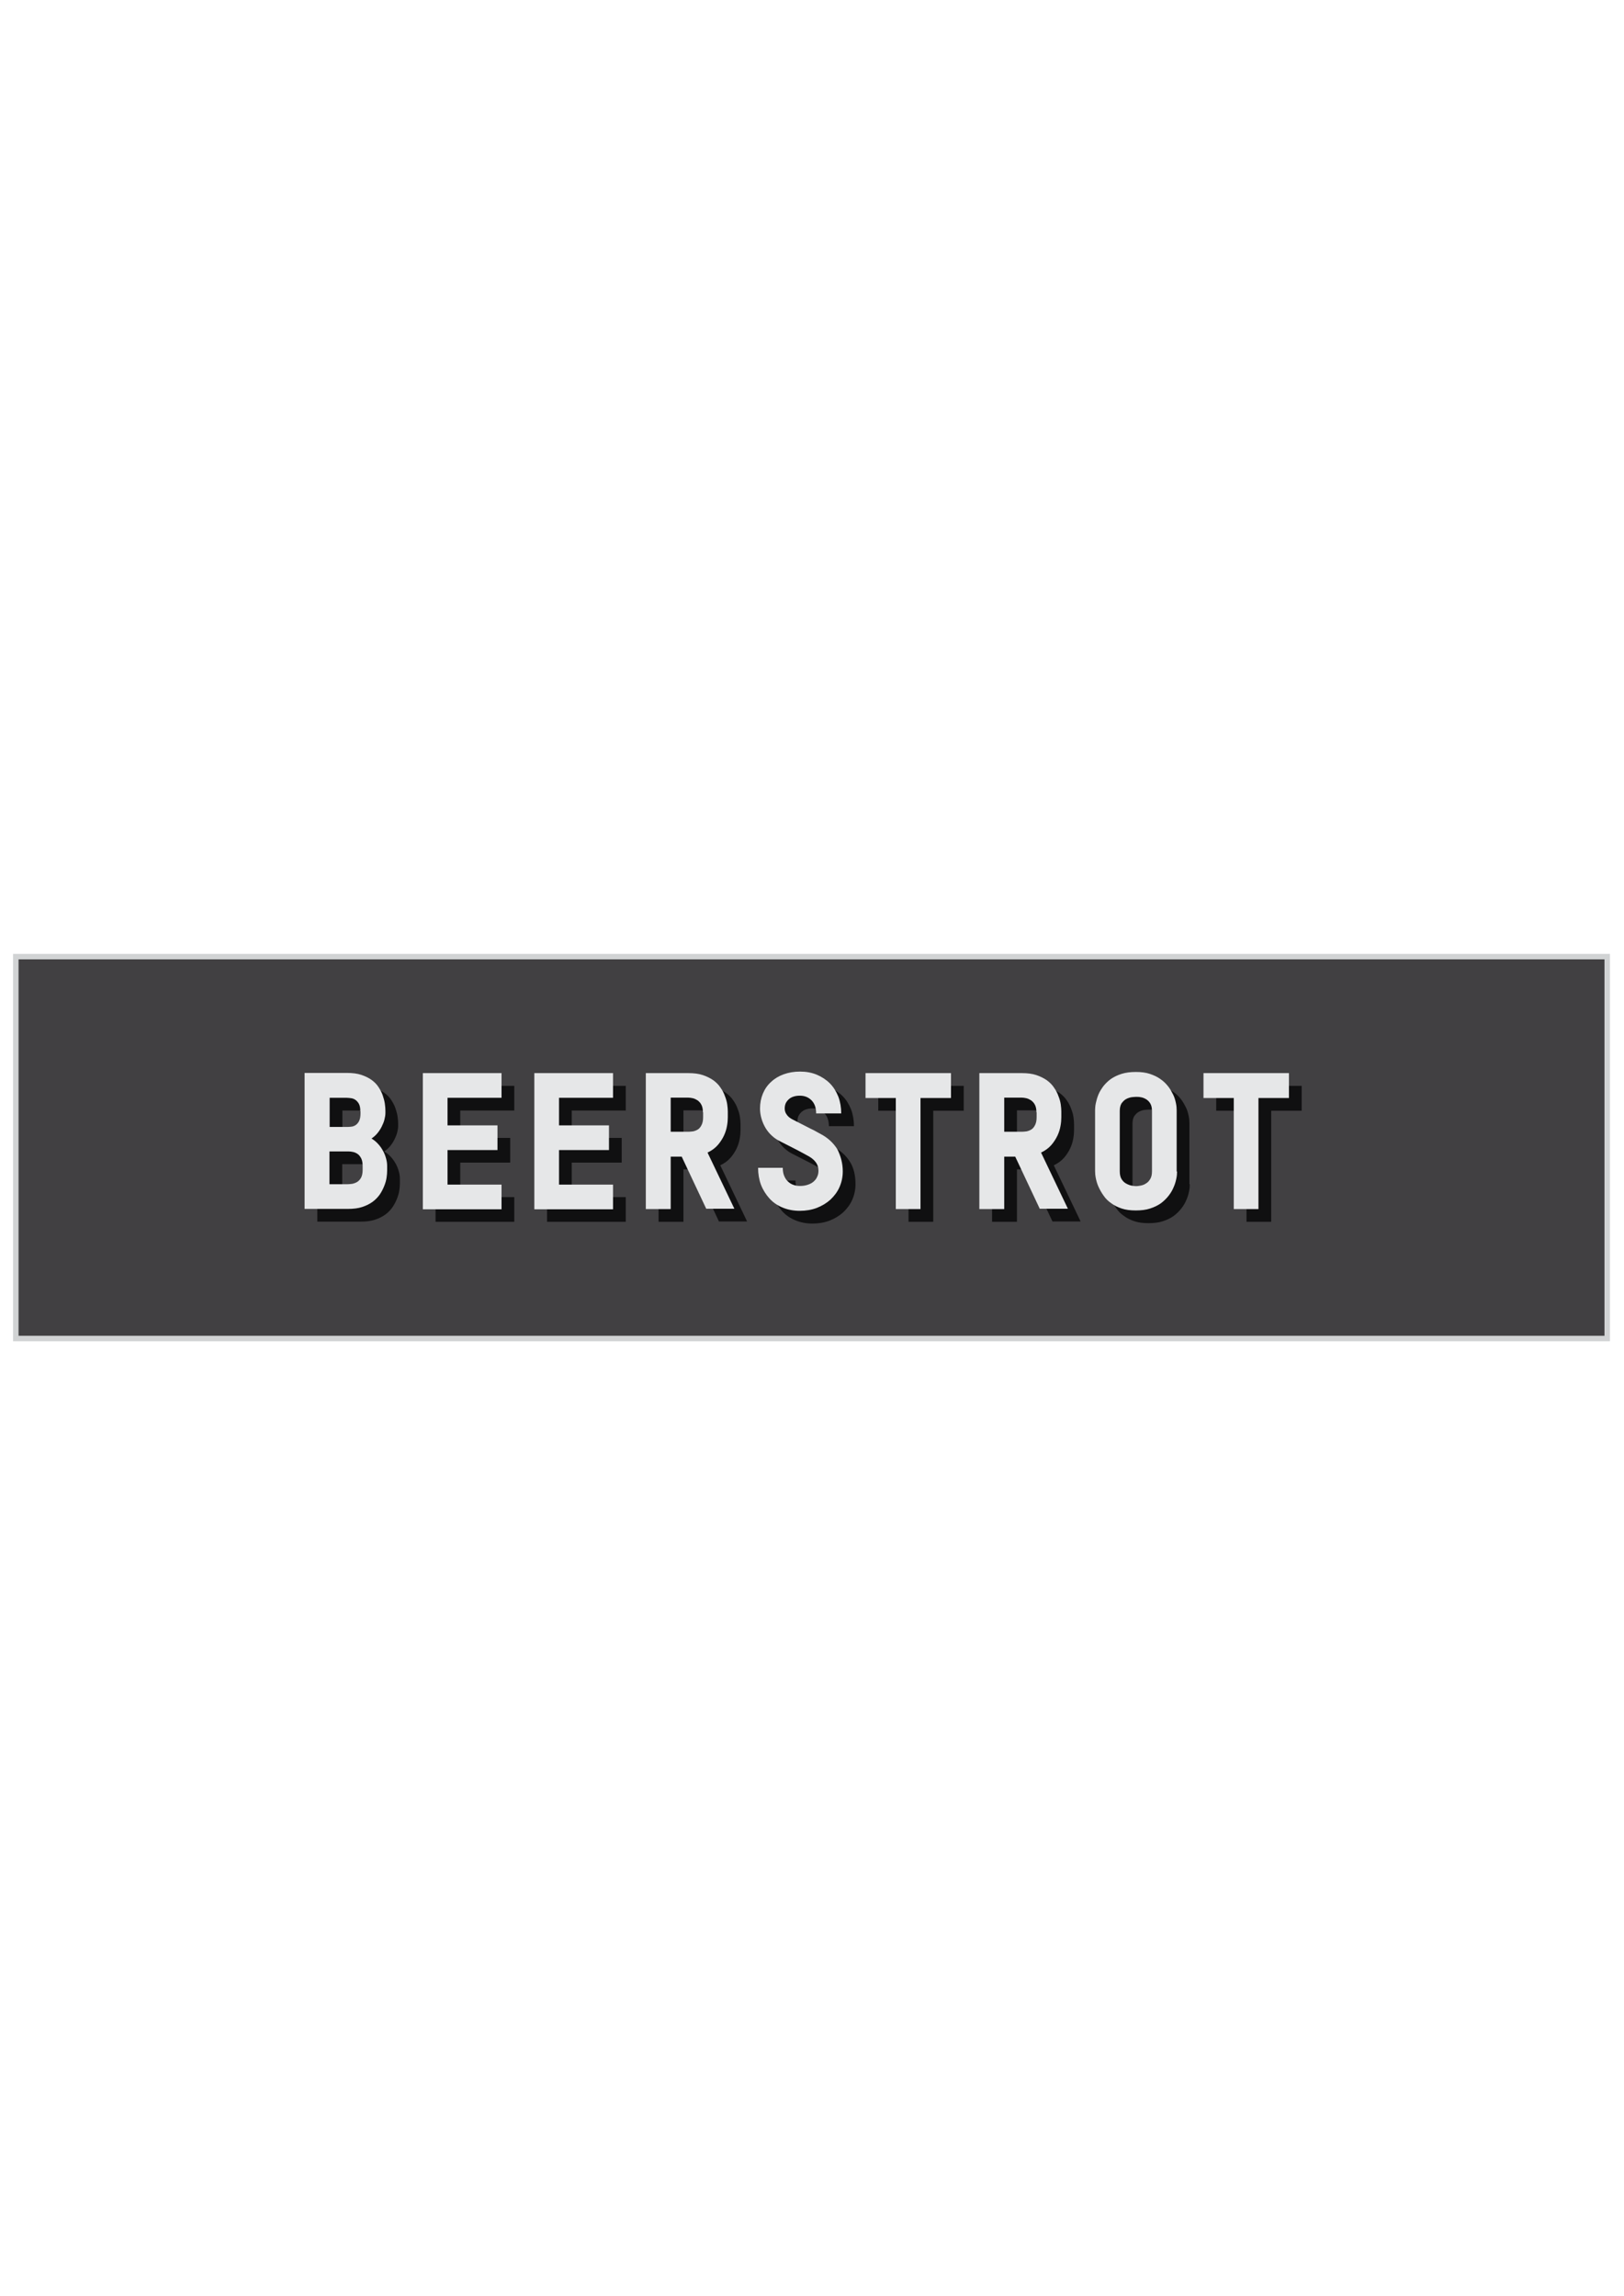 <svg xmlns="http://www.w3.org/2000/svg" viewBox="0 0 841.9 1190.6" enable-background="new 0 0 841.9 1190.6"><g><path fill="#414042" stroke="#D1D3D4" stroke-width="2.835" d="M8.2 496h825v198H8.2z"/><g enable-background="new" opacity=".75"><path d="M207.3 613.5c0 1.1-.1 2.3-.3 3.7-.2 1.4-.6 2.8-1.2 4.3s-1.3 2.9-2.3 4.4c-1 1.4-2.2 2.7-3.7 3.8-1.5 1.1-3.3 2-5.4 2.7-2.1.7-4.6 1-7.4 1h-22.5V563h22c2.8 0 5.3.3 7.4 1 2.1.7 3.9 1.6 5.3 2.6 1.5 1.1 2.7 2.3 3.6 3.7.9 1.4 1.7 2.8 2.2 4.3.5 1.5.9 2.9 1.1 4.3s.3 2.6.3 3.7v1.2c0 1-.2 2.2-.5 3.4-.3 1.2-.8 2.4-1.4 3.6-.6 1.2-1.3 2.3-2.2 3.4-.9 1.1-1.9 2-3.1 2.8 1.3.8 2.4 1.7 3.4 2.8 1 1.1 1.8 2.2 2.5 3.5.7 1.2 1.2 2.5 1.6 3.9.4 1.4.6 2.7.6 4v2.3zm-13.9-30.7c0-1.6-.2-2.8-.7-3.8-.5-.9-1.1-1.6-1.8-2.1s-1.5-.8-2.3-.9c-.8-.1-1.6-.2-2.2-.2h-8.9v15.1h9.5c.7 0 1.5-.1 2.2-.2.8-.2 1.5-.5 2.1-1 .6-.5 1.2-1.2 1.6-2.2.4-.9.6-2.2.6-3.7v-1zm1.2 28.5c0-1.6-.2-3-.7-4s-1.1-1.8-1.8-2.3c-.7-.5-1.5-.9-2.4-1.1-.9-.2-1.7-.3-2.4-.3h-9.9v17h9.4c.7 0 1.5-.1 2.4-.2.9-.2 1.8-.5 2.6-1s1.5-1.3 2-2.2c.5-1 .8-2.3.8-3.9v-2zM225.8 633.5V563h40.8v12.8h-28V590h25.9v12.8h-25.9v17.9h28v12.8h-40.8zM283.6 633.5V563h40.8v12.8h-28V590h25.9v12.8h-25.9v17.9h28v12.8h-40.8zM372.8 633.5L360 606.3h-5.7v27.2h-12.9V563h22.1c2.8 0 5.3.3 7.4 1 2.1.7 3.9 1.6 5.5 2.7 1.5 1.1 2.8 2.4 3.7 3.8 1 1.4 1.8 2.9 2.3 4.4.6 1.5 1 2.9 1.2 4.3.2 1.4.3 2.7.3 3.7v3c0 1.3-.1 2.7-.4 4.4-.3 1.7-.8 3.4-1.6 5.1-.8 1.7-1.9 3.4-3.2 4.9-1.4 1.6-3.2 2.9-5.3 3.9l13.9 29.1h-14.5zm-1.8-50.2c0-1.6-.3-3-.8-3.9-.5-1-1.2-1.7-2-2.3-.8-.5-1.6-.9-2.5-1.1-.9-.2-1.7-.3-2.4-.3h-9v17.7h9.2c.7 0 1.5-.1 2.4-.2.9-.2 1.7-.5 2.5-1s1.4-1.3 1.9-2.3c.5-1 .8-2.3.8-4v-2.6zM443.5 614c0 2.9-.6 5.6-1.7 8.1s-2.7 4.6-4.7 6.5c-2 1.8-4.3 3.2-7.1 4.3-2.7 1-5.6 1.5-8.8 1.5-3.3 0-6.3-.6-8.9-1.7-2.7-1.1-5-2.7-6.8-4.7s-3.3-4.3-4.4-7.1c-1-2.7-1.5-5.7-1.5-8.8h12.8c0 1.5.2 2.9.7 4.1.5 1.2 1.1 2.2 1.9 2.9.8.8 1.7 1.4 2.8 1.8 1.1.4 2.2.6 3.5.6 1.5 0 2.8-.2 4-.6 1.2-.4 2.2-.9 3-1.6.8-.7 1.5-1.5 1.9-2.5.5-1 .7-2 .7-3.2 0-1.8-.5-3.2-1.4-4.4-.9-1.2-2.1-2.2-3.5-3-1.4-.8-3.3-1.8-5.7-3.1-2.4-1.2-5.6-2.9-9.6-4.9-1.4-.7-2.7-1.6-4-2.8-1.2-1.1-2.3-2.4-3.2-3.9-.9-1.5-1.6-3.1-2.1-4.8-.5-1.7-.8-3.5-.8-5.3 0-2.8.5-5.4 1.5-7.8 1-2.4 2.4-4.4 4.3-6.1 1.8-1.7 4-3 6.5-3.9 2.5-.9 5.3-1.4 8.4-1.4 3.2 0 6 .5 8.7 1.6 2.6 1.1 4.9 2.6 6.8 4.5s3.3 4.2 4.4 6.9c1 2.7 1.5 5.6 1.5 8.7h-13c0-1.4-.2-2.7-.6-3.9-.4-1.1-1-2.1-1.8-2.9-.8-.8-1.7-1.4-2.7-1.8s-2.1-.6-3.3-.6c-1.1 0-2.1.1-3.1.4-1 .3-1.8.7-2.5 1.3-.7.6-1.3 1.3-1.7 2.1-.4.8-.6 1.8-.6 2.9 0 1.2.4 2.3 1.1 3.2.7 1 1.7 1.8 3.1 2.5 2.1 1.1 3.9 2 5.5 2.8 1.5.8 2.8 1.4 3.9 2 1.1.5 2.1 1 2.9 1.5.8.4 1.5.8 2.2 1.2 3.8 2 6.6 4.7 8.6 7.9s2.8 7.3 2.8 11.5zM483.8 575.9v57.6H471v-57.6h-15.7V563h44.3v12.9h-15.8zM545.7 633.5l-12.8-27.2h-5.7v27.2h-12.9V563h22.1c2.8 0 5.3.3 7.4 1 2.1.7 3.9 1.6 5.5 2.7 1.5 1.1 2.8 2.4 3.7 3.8 1 1.4 1.8 2.9 2.3 4.4.6 1.5 1 2.9 1.2 4.3.2 1.4.3 2.7.3 3.7v3c0 1.3-.1 2.7-.4 4.4-.3 1.7-.8 3.4-1.6 5.1-.8 1.7-1.9 3.4-3.2 4.9-1.4 1.6-3.2 2.9-5.3 3.9l13.9 29.1h-14.5zm-1.8-50.2c0-1.6-.3-3-.8-3.9-.5-1-1.2-1.7-2-2.3-.8-.5-1.6-.9-2.5-1.1-.9-.2-1.7-.3-2.4-.3h-9v17.7h9.2c.7 0 1.5-.1 2.4-.2.9-.2 1.7-.5 2.5-1s1.4-1.3 1.9-2.3c.5-1 .8-2.3.8-4v-2.6zM616.8 614c0 1.1-.1 2.4-.4 3.8-.3 1.4-.7 2.9-1.4 4.4-.6 1.5-1.5 3-2.6 4.4-1.1 1.4-2.4 2.7-4 3.9-1.6 1.1-3.4 2-5.6 2.7-2.1.7-4.6 1-7.4 1-2.8 0-5.2-.3-7.3-1-2.1-.7-3.9-1.6-5.5-2.8-1.6-1.1-2.9-2.4-3.9-3.9-1.1-1.5-1.9-3-2.6-4.5-.7-1.5-1.1-3-1.4-4.4-.3-1.5-.4-2.7-.4-3.9v-31.5c0-1.1.1-2.3.4-3.7.3-1.4.7-2.8 1.3-4.3.6-1.5 1.5-2.9 2.5-4.3 1.1-1.4 2.4-2.7 3.9-3.8 1.6-1.1 3.4-2 5.6-2.7 2.2-.7 4.7-1 7.5-1 2.7 0 5.1.3 7.2 1 2.1.7 4 1.6 5.5 2.7 1.6 1.1 2.9 2.4 4 3.8s1.9 2.9 2.6 4.3 1.1 2.9 1.4 4.3c.3 1.4.4 2.7.4 3.8V614zm-13-31.4c0-1.6-.3-2.9-.9-3.9-.6-1-1.4-1.7-2.2-2.2-.9-.5-1.8-.9-2.7-1-.9-.2-1.7-.2-2.4-.2s-1.5.1-2.5.2c-1 .2-1.9.5-2.8 1-.9.5-1.6 1.3-2.3 2.2-.6 1-.9 2.3-.9 3.9v31.3c0 1.7.3 3 .9 4 .6 1 1.4 1.8 2.3 2.3.9.5 1.8.9 2.8 1.1s1.8.3 2.5.3c.6 0 1.4-.1 2.4-.3s1.8-.5 2.7-1.1c.9-.5 1.6-1.3 2.2-2.3.6-1 .9-2.3.9-4v-31.3zM659 575.9v57.6h-12.8v-57.6h-15.7V563h44.3v12.9H659z"/></g><g enable-background="new" fill="#E6E7E8"><path d="M200.7 606.9c0 1.1-.1 2.3-.3 3.7-.2 1.4-.6 2.8-1.2 4.3s-1.3 2.9-2.3 4.4c-1 1.4-2.2 2.7-3.7 3.8-1.5 1.1-3.3 2-5.4 2.7-2.1.7-4.6 1-7.4 1h-22.5v-70.5h22c2.8 0 5.3.3 7.4 1 2.1.7 3.9 1.6 5.3 2.6 1.5 1.1 2.7 2.3 3.6 3.7.9 1.4 1.7 2.8 2.2 4.3.5 1.5.9 2.9 1.1 4.3s.3 2.6.3 3.7v1.2c0 1-.2 2.2-.5 3.4-.3 1.2-.8 2.4-1.4 3.6-.6 1.2-1.3 2.3-2.2 3.4-.9 1.1-1.9 2-3.1 2.8 1.3.8 2.4 1.7 3.4 2.8 1 1.1 1.8 2.2 2.5 3.5.7 1.2 1.2 2.5 1.6 3.9.4 1.4.6 2.7.6 4v2.4zm-13.9-30.7c0-1.6-.2-2.8-.7-3.8-.5-.9-1.1-1.6-1.8-2.1s-1.5-.8-2.3-.9c-.8-.1-1.6-.2-2.2-.2h-8.9v15.1h9.5c.7 0 1.5-.1 2.2-.2.8-.2 1.5-.5 2.1-1 .6-.5 1.2-1.2 1.6-2.2.4-.9.6-2.2.6-3.7v-1zm1.2 28.5c0-1.6-.2-3-.7-4s-1.1-1.8-1.8-2.3c-.7-.5-1.5-.9-2.4-1.1-.9-.2-1.7-.3-2.4-.3h-9.9v17h9.4c.7 0 1.5-.1 2.4-.2.9-.2 1.8-.5 2.6-1s1.5-1.3 2-2.2c.5-1 .8-2.3.8-3.9v-2zM219.2 626.9v-70.5H260v12.8h-28v14.3h25.9v12.8H232v17.9h28V627h-40.8zM277 626.9v-70.5h40.8v12.8h-28v14.3h25.9v12.8h-25.9v17.9h28V627H277zM366.2 626.9l-12.8-27.2h-5.7v27.2h-12.9v-70.5h22.1c2.8 0 5.3.3 7.4 1 2.1.7 3.9 1.6 5.5 2.7 1.5 1.1 2.8 2.4 3.7 3.8 1 1.4 1.8 2.9 2.3 4.4.6 1.5 1 2.9 1.2 4.3.2 1.4.3 2.7.3 3.7v3c0 1.3-.1 2.7-.4 4.4-.3 1.7-.8 3.4-1.6 5.1-.8 1.7-1.9 3.4-3.2 4.9-1.4 1.6-3.2 2.9-5.3 3.9l13.9 29.1h-14.5zm-1.8-50.2c0-1.6-.3-3-.8-3.9-.5-1-1.2-1.7-2-2.3-.8-.5-1.6-.9-2.5-1.1-.9-.2-1.7-.3-2.4-.3h-9v17.7h9.2c.7 0 1.5-.1 2.4-.2.9-.2 1.7-.5 2.5-1s1.4-1.3 1.9-2.3c.5-1 .8-2.3.8-4v-2.6zM436.9 607.4c0 2.9-.6 5.6-1.7 8.1s-2.7 4.6-4.7 6.5c-2 1.8-4.3 3.2-7.1 4.3-2.7 1-5.6 1.5-8.8 1.5-3.3 0-6.3-.6-8.9-1.7-2.7-1.1-5-2.7-6.8-4.7s-3.3-4.3-4.4-7.1c-1-2.7-1.5-5.7-1.5-8.8h12.8c0 1.5.2 2.9.7 4.1.5 1.2 1.1 2.2 1.9 2.9.8.8 1.7 1.4 2.8 1.8 1.1.4 2.2.6 3.5.6 1.5 0 2.8-.2 4-.6 1.2-.4 2.2-.9 3-1.6.8-.7 1.5-1.5 1.9-2.5.5-1 .7-2 .7-3.2 0-1.8-.5-3.2-1.4-4.4-.9-1.2-2.1-2.2-3.5-3-1.4-.8-3.3-1.8-5.7-3.1-2.4-1.2-5.6-2.9-9.6-4.9-1.4-.7-2.7-1.6-4-2.8-1.2-1.1-2.3-2.4-3.2-3.9-.9-1.5-1.6-3.1-2.1-4.8-.5-1.7-.8-3.5-.8-5.3 0-2.8.5-5.4 1.5-7.8 1-2.4 2.4-4.4 4.3-6.1 1.8-1.7 4-3 6.5-3.9 2.5-.9 5.3-1.4 8.4-1.4 3.2 0 6 .5 8.7 1.6 2.6 1.1 4.9 2.6 6.8 4.5s3.3 4.2 4.4 6.9c1 2.7 1.5 5.6 1.5 8.7h-13c0-1.4-.2-2.7-.6-3.9-.4-1.1-1-2.1-1.8-2.9-.8-.8-1.7-1.4-2.7-1.8-1-.4-2.1-.6-3.3-.6-1.1 0-2.1.1-3.1.4-1 .3-1.8.7-2.5 1.3-.7.6-1.3 1.3-1.7 2.1-.4.8-.6 1.8-.6 2.9 0 1.2.4 2.3 1.1 3.2.7 1 1.7 1.8 3.1 2.5 2.1 1.1 3.9 2 5.5 2.8 1.5.8 2.8 1.4 3.9 2 1.1.5 2.1 1 2.9 1.5.8.4 1.5.8 2.2 1.2 3.8 2 6.6 4.7 8.6 7.9 1.8 3.6 2.8 7.3 2.8 11.5zM477.2 569.3v57.6h-12.8v-57.6h-15.7v-12.9H493v12.9h-15.8zM539.1 626.9l-12.8-27.2h-5.7v27.2h-12.9v-70.5h22.1c2.8 0 5.3.3 7.4 1 2.1.7 3.9 1.6 5.5 2.7 1.5 1.1 2.8 2.4 3.7 3.8 1 1.4 1.8 2.9 2.3 4.4.6 1.5 1 2.9 1.2 4.3.2 1.4.3 2.7.3 3.7v3c0 1.3-.1 2.7-.4 4.4-.3 1.7-.8 3.4-1.6 5.1-.8 1.7-1.9 3.4-3.2 4.9-1.4 1.6-3.2 2.9-5.3 3.9l13.9 29.1h-14.5zm-1.8-50.2c0-1.6-.3-3-.8-3.9-.5-1-1.2-1.7-2-2.3-.8-.5-1.6-.9-2.5-1.1-.9-.2-1.7-.3-2.4-.3h-9v17.7h9.2c.7 0 1.5-.1 2.4-.2.9-.2 1.7-.5 2.5-1s1.4-1.3 1.9-2.3c.5-1 .8-2.3.8-4v-2.6zM610.2 607.4c0 1.1-.1 2.4-.4 3.8-.3 1.4-.7 2.9-1.4 4.4-.6 1.5-1.5 3-2.6 4.4-1.1 1.4-2.4 2.7-4 3.9-1.6 1.1-3.4 2-5.6 2.7-2.1.7-4.6 1-7.4 1-2.8 0-5.2-.3-7.3-1-2.1-.7-3.9-1.6-5.5-2.8-1.6-1.1-2.9-2.4-3.9-3.9-1.1-1.5-1.9-3-2.6-4.5-.7-1.5-1.1-3-1.4-4.4-.3-1.5-.4-2.7-.4-3.9v-31.5c0-1.1.1-2.3.4-3.7.3-1.4.7-2.8 1.3-4.3.6-1.5 1.5-2.9 2.5-4.3 1.1-1.4 2.4-2.7 3.9-3.8 1.6-1.1 3.4-2 5.6-2.7 2.2-.7 4.7-1 7.5-1 2.7 0 5.1.3 7.2 1 2.1.7 4 1.6 5.5 2.7 1.6 1.1 2.9 2.4 4 3.8s1.9 2.9 2.6 4.3 1.1 2.9 1.4 4.3c.3 1.4.4 2.7.4 3.8v31.7zm-13-31.4c0-1.6-.3-2.9-.9-3.9-.6-1-1.4-1.7-2.2-2.2-.9-.5-1.8-.9-2.7-1-.9-.2-1.7-.2-2.4-.2s-1.5.1-2.5.2c-1 .2-1.9.5-2.8 1-.9.5-1.6 1.3-2.3 2.2-.6 1-.9 2.3-.9 3.9v31.3c0 1.7.3 3 .9 4 .6 1 1.4 1.8 2.3 2.3.9.5 1.8.9 2.8 1.1s1.8.3 2.5.3c.6 0 1.4-.1 2.4-.3s1.8-.5 2.7-1.1c.9-.5 1.6-1.3 2.2-2.3.6-1 .9-2.3.9-4V576zM652.4 569.3v57.6h-12.8v-57.6h-15.7v-12.9h44.3v12.9h-15.8z"/></g></g></svg>